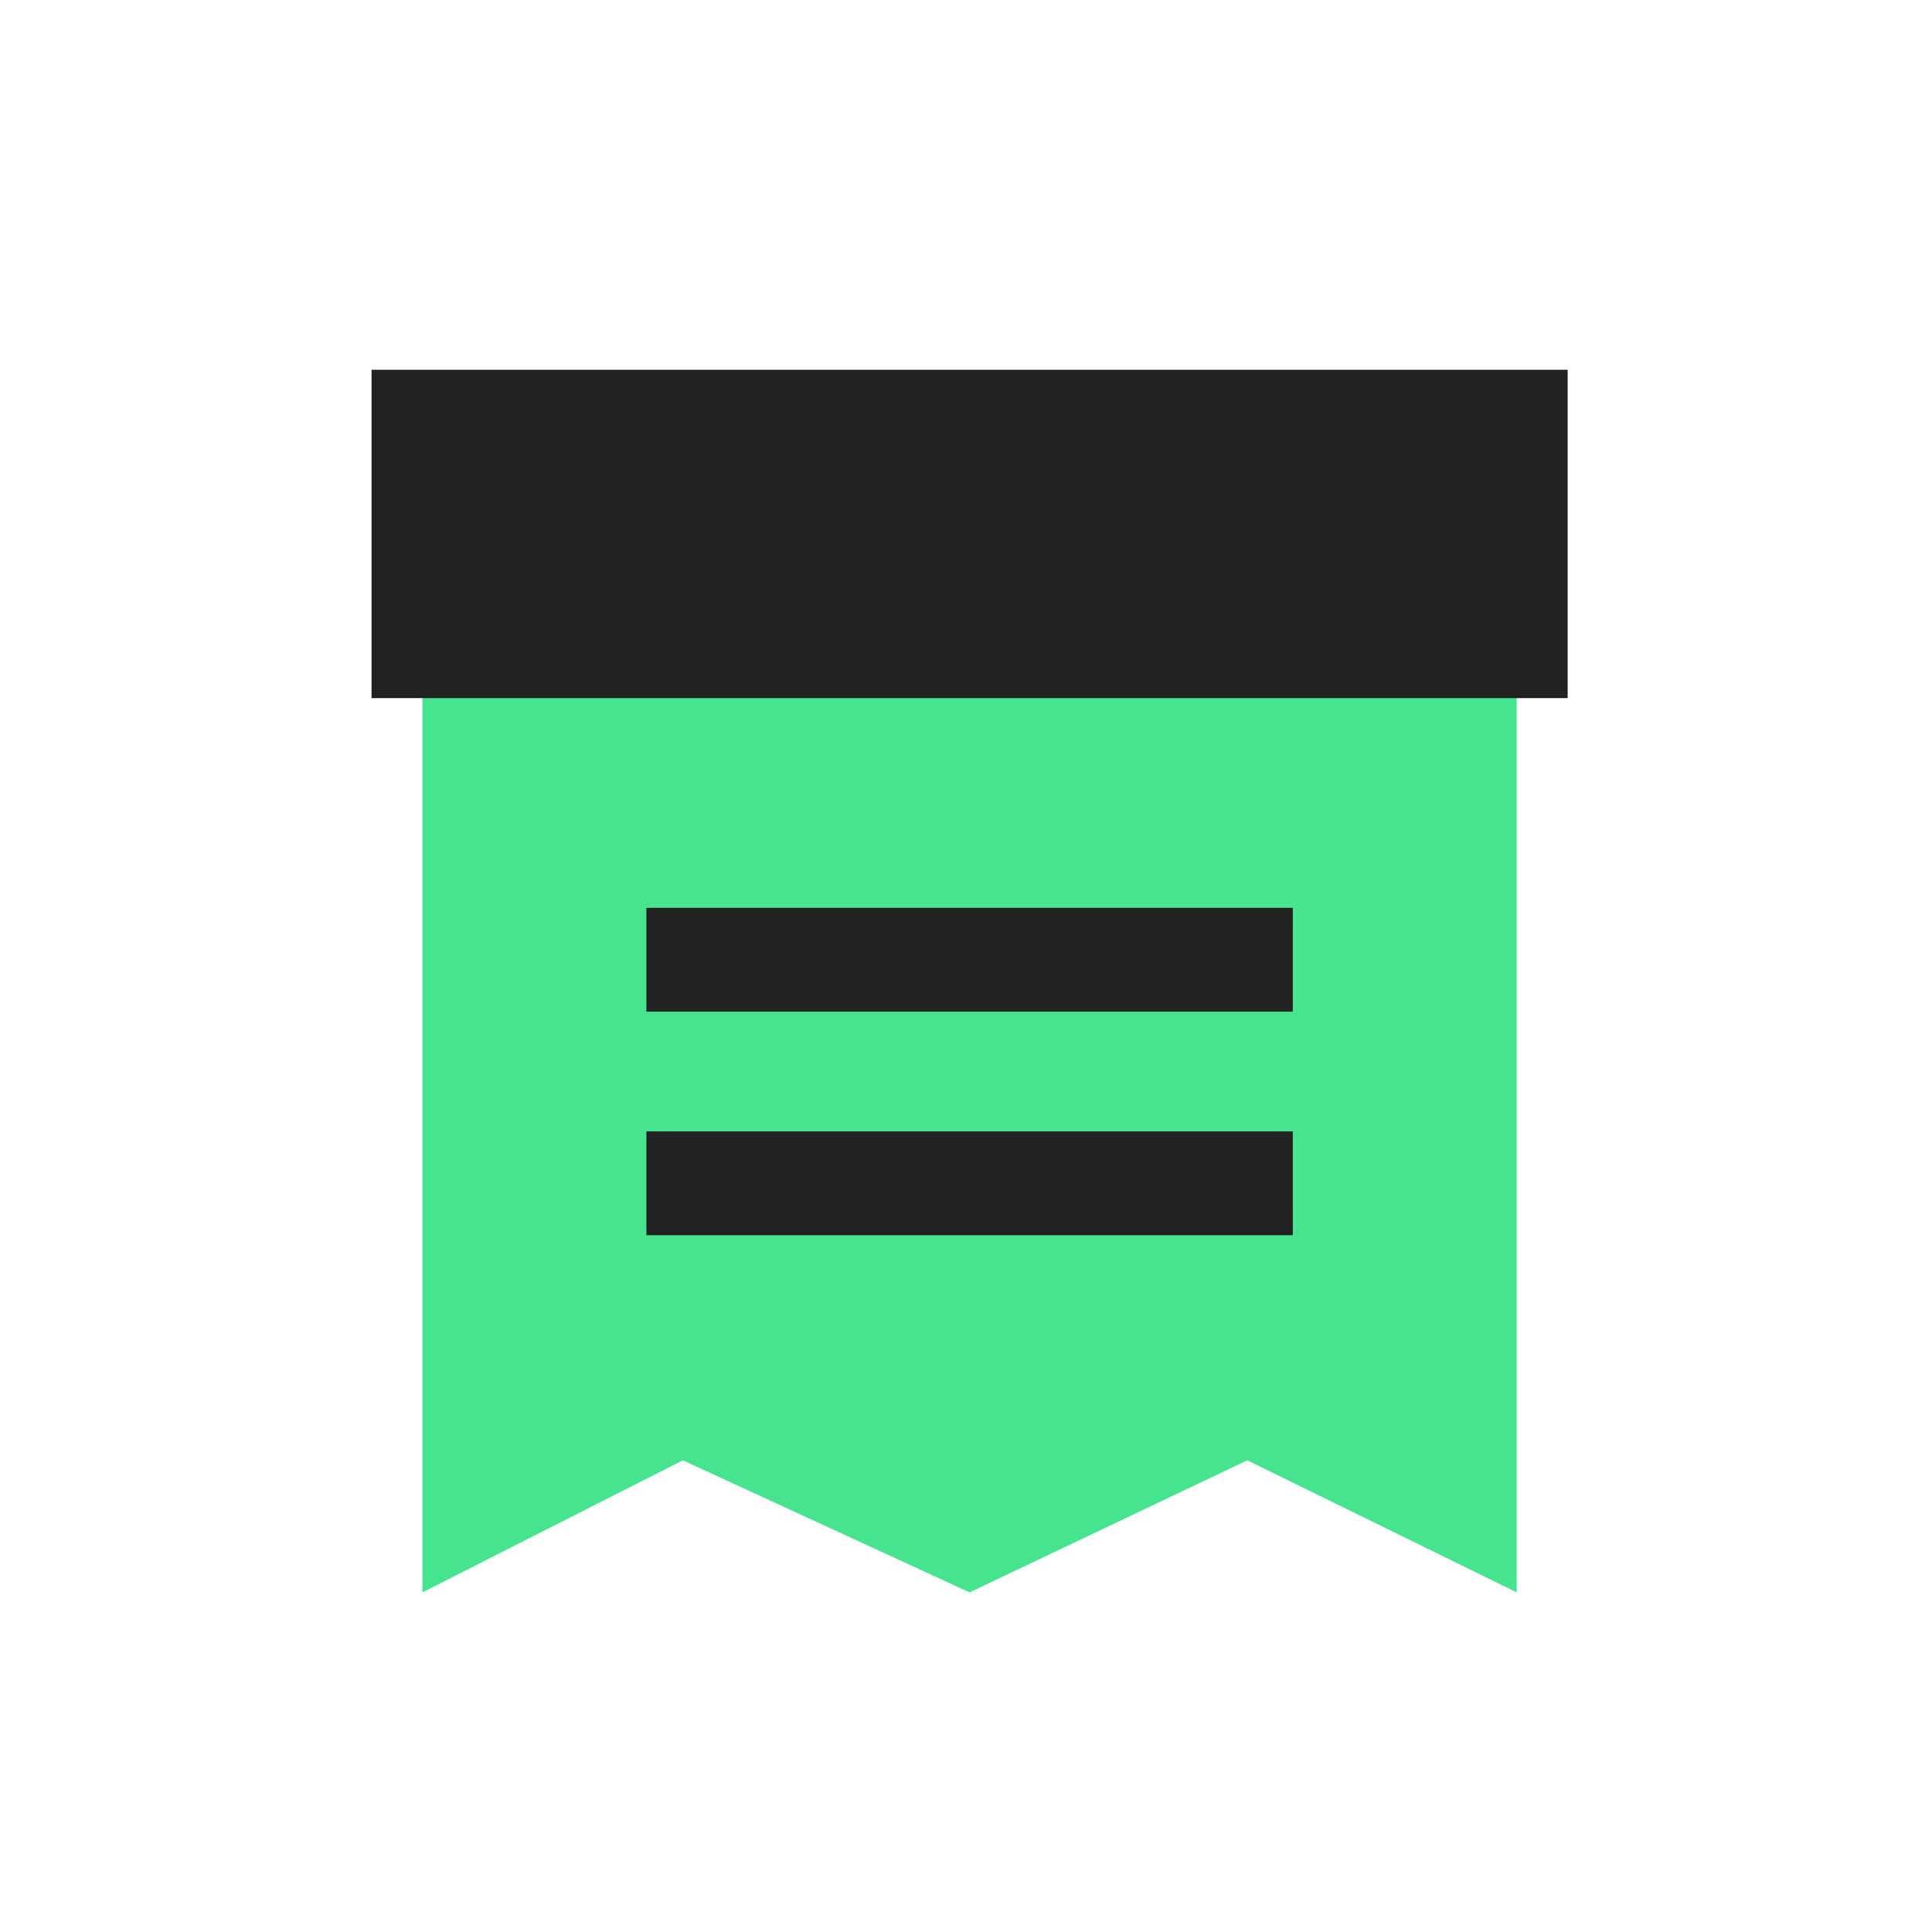 <svg t="1750517263172" class="icon" viewBox="0 0 1024 1024" version="1.1" xmlns="http://www.w3.org/2000/svg" p-id="8306" width="200" height="200"><path d="M803.9 844l-142.82-70-147.18 70-151.98-70-138.02 70V335h580v509z" fill="#47E48F" p-id="8307"></path><path d="M196.9 196h634v174h-634zM342.6 481.18h342.59v55H342.6zM342.6 599.68h342.59v55H342.6z" fill="#222222" p-id="8308"></path></svg>